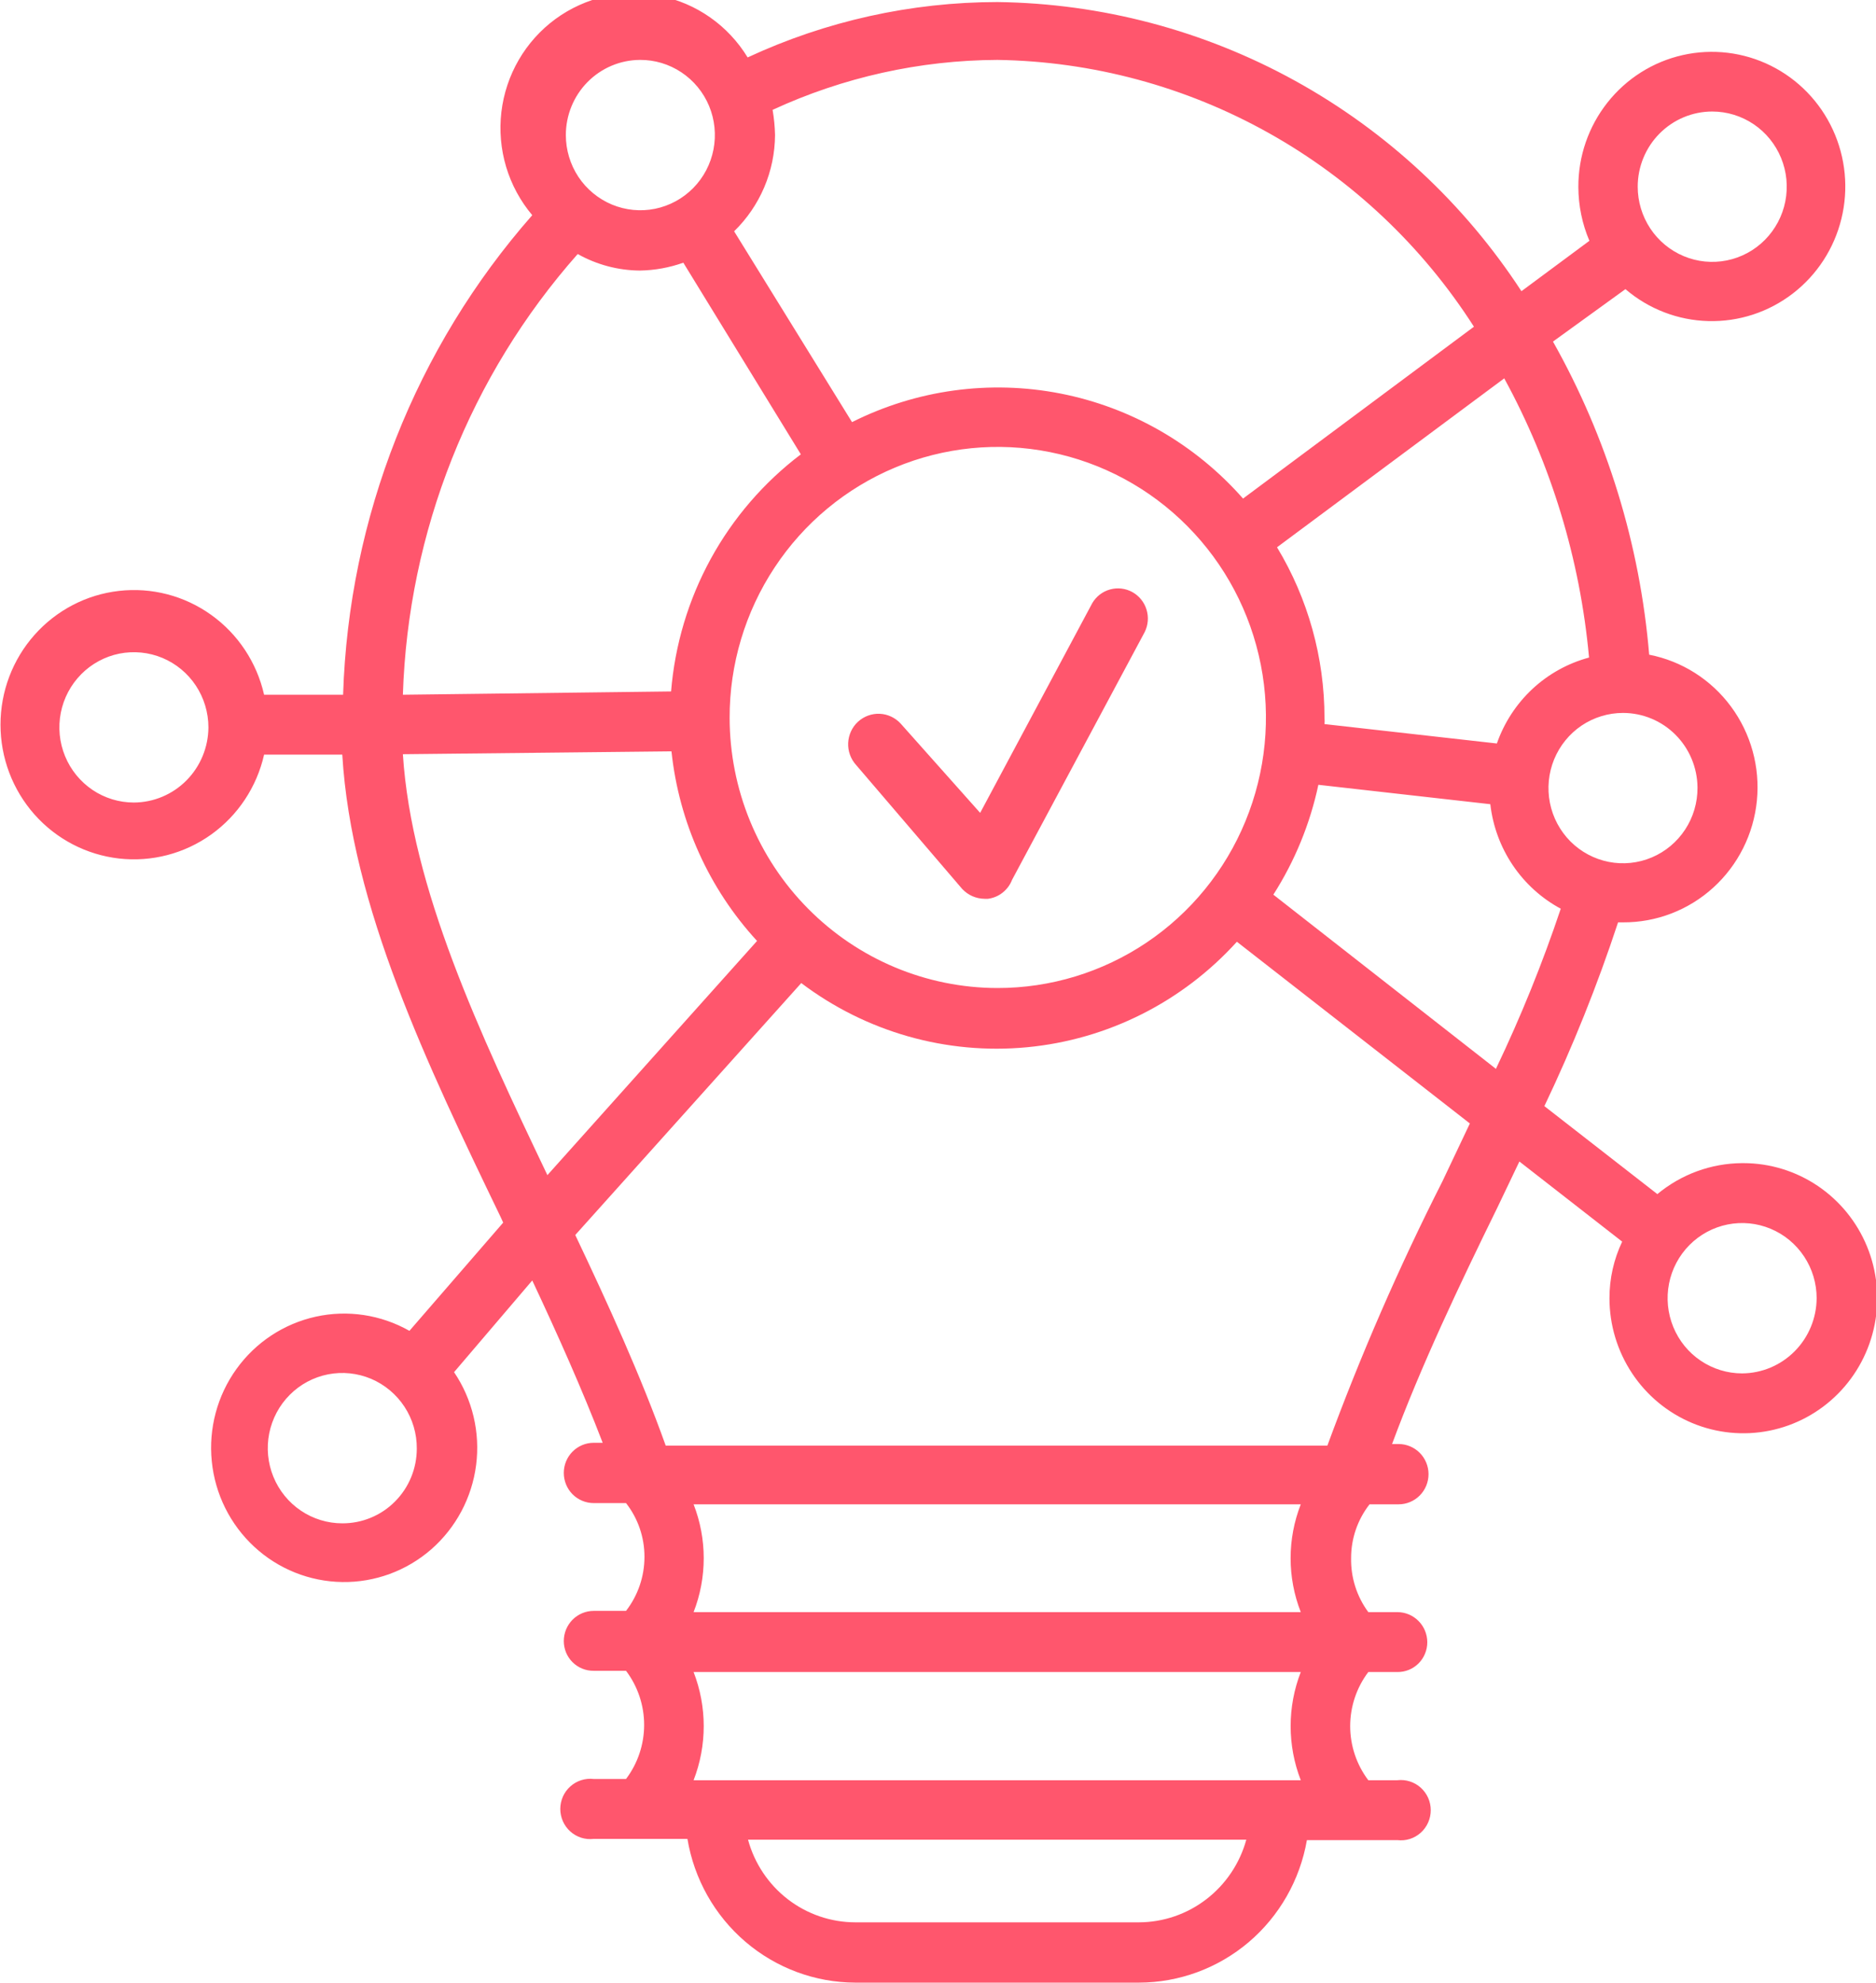 <svg width="53" height="56" viewBox="0 0 53 56" fill="none" xmlns="http://www.w3.org/2000/svg">
<path d="M49.218 32.853C48.344 32.858 47.498 33.167 46.823 33.728L43.631 31.243C44.434 29.559 45.129 27.825 45.713 26.052H45.852C46.794 26.057 47.704 25.707 48.404 25.07C49.103 24.434 49.543 23.557 49.635 22.612C49.728 21.666 49.467 20.72 48.904 19.958C48.342 19.196 47.517 18.673 46.592 18.492C46.331 15.38 45.403 12.363 43.874 9.648L45.921 8.167C46.577 8.728 47.403 9.047 48.263 9.069C49.122 9.092 49.964 8.818 50.648 8.292C51.332 7.766 51.817 7.021 52.023 6.178C52.229 5.336 52.143 4.448 51.78 3.662C51.417 2.876 50.799 2.238 50.027 1.855C49.256 1.472 48.377 1.367 47.538 1.556C46.699 1.745 45.949 2.218 45.413 2.897C44.877 3.575 44.587 4.418 44.591 5.285C44.593 5.807 44.699 6.323 44.903 6.802L42.983 8.225C41.366 5.746 39.17 3.706 36.589 2.282C34.008 0.858 31.119 0.095 28.177 0.058C25.741 0.06 23.334 0.594 21.122 1.622C20.849 1.175 20.489 0.79 20.062 0.491C19.636 0.192 19.152 -0.015 18.643 -0.117C18.133 -0.219 17.608 -0.213 17.1 -0.101C16.593 0.012 16.114 0.229 15.694 0.536C15.273 0.844 14.92 1.237 14.657 1.689C14.394 2.141 14.227 2.642 14.165 3.163C14.104 3.683 14.149 4.211 14.299 4.713C14.449 5.214 14.701 5.679 15.037 6.078C11.742 9.825 9.852 14.617 9.693 19.623H7.461C7.255 18.712 6.723 17.909 5.967 17.368C5.211 16.826 4.284 16.585 3.363 16.69C2.441 16.794 1.591 17.238 0.973 17.935C0.355 18.632 0.014 19.534 0.014 20.469C0.014 21.404 0.355 22.306 0.973 23.004C1.591 23.701 2.441 24.144 3.363 24.249C4.284 24.353 5.211 24.112 5.967 23.571C6.723 23.03 7.255 22.227 7.461 21.315H9.67C9.925 25.597 12.065 30.065 14.147 34.382L14.216 34.533L11.567 37.59C10.763 37.134 9.821 36.991 8.92 37.19C8.019 37.389 7.222 37.914 6.68 38.668C6.138 39.421 5.89 40.349 5.983 41.274C6.075 42.2 6.502 43.059 7.182 43.688C7.861 44.317 8.747 44.672 9.669 44.685C10.591 44.699 11.486 44.37 12.184 43.761C12.881 43.151 13.332 42.305 13.451 41.382C13.57 40.46 13.348 39.525 12.828 38.757L15.037 36.167C15.755 37.695 16.448 39.247 17.027 40.752H16.772C16.548 40.752 16.334 40.842 16.175 41.001C16.017 41.161 15.928 41.377 15.928 41.603C15.928 41.829 16.017 42.046 16.175 42.206C16.334 42.365 16.548 42.455 16.772 42.455H17.686C18.024 42.887 18.208 43.421 18.207 43.972C18.208 44.526 18.024 45.064 17.686 45.5H16.772C16.662 45.5 16.552 45.522 16.449 45.565C16.347 45.608 16.254 45.67 16.175 45.749C16.097 45.829 16.035 45.922 15.992 46.026C15.95 46.129 15.928 46.24 15.928 46.352C15.928 46.463 15.95 46.573 15.992 46.676C16.035 46.779 16.097 46.872 16.176 46.95C16.255 47.028 16.348 47.09 16.45 47.131C16.552 47.173 16.662 47.193 16.772 47.192H17.686C18.018 47.631 18.198 48.168 18.198 48.72C18.198 49.272 18.018 49.809 17.686 50.248H16.772C16.654 50.234 16.534 50.246 16.42 50.282C16.306 50.318 16.202 50.378 16.113 50.458C16.023 50.538 15.952 50.636 15.903 50.745C15.855 50.855 15.829 50.974 15.829 51.094C15.829 51.215 15.855 51.333 15.903 51.443C15.952 51.553 16.023 51.651 16.113 51.731C16.202 51.811 16.306 51.87 16.42 51.907C16.534 51.943 16.654 51.954 16.772 51.94H19.421C19.61 53.072 20.189 54.101 21.057 54.844C21.925 55.587 23.025 55.997 24.164 56H32.18C33.313 55.998 34.409 55.593 35.277 54.858C36.144 54.121 36.726 53.101 36.922 51.975H39.478C39.597 51.989 39.717 51.978 39.831 51.942C39.944 51.906 40.049 51.846 40.138 51.766C40.227 51.686 40.298 51.588 40.347 51.478C40.396 51.368 40.421 51.249 40.421 51.129C40.421 51.009 40.396 50.89 40.347 50.78C40.298 50.671 40.227 50.573 40.138 50.493C40.049 50.413 39.944 50.353 39.831 50.317C39.717 50.281 39.597 50.269 39.478 50.283H38.657C38.325 49.844 38.145 49.307 38.145 48.755C38.145 48.203 38.325 47.666 38.657 47.227H39.478C39.589 47.228 39.698 47.208 39.801 47.166C39.903 47.125 39.996 47.063 40.075 46.985C40.153 46.907 40.216 46.814 40.258 46.711C40.301 46.608 40.323 46.498 40.323 46.387C40.323 46.161 40.234 45.944 40.075 45.785C39.917 45.625 39.702 45.535 39.478 45.535H38.657C38.331 45.094 38.16 44.556 38.171 44.007C38.17 43.456 38.354 42.922 38.692 42.49H39.513C39.737 42.49 39.952 42.4 40.11 42.241C40.269 42.081 40.358 41.864 40.358 41.638C40.358 41.413 40.269 41.196 40.11 41.036C39.952 40.877 39.737 40.787 39.513 40.787H39.328C40.149 38.57 41.225 36.307 42.301 34.113L42.925 32.807L45.829 35.07C45.592 35.569 45.469 36.115 45.47 36.668C45.47 37.423 45.692 38.16 46.108 38.788C46.523 39.415 47.114 39.904 47.805 40.193C48.496 40.482 49.257 40.557 49.99 40.41C50.724 40.263 51.398 39.9 51.927 39.366C52.456 38.833 52.816 38.153 52.962 37.413C53.108 36.673 53.033 35.906 52.747 35.209C52.461 34.511 51.976 33.916 51.354 33.496C50.732 33.077 50.001 32.853 49.252 32.853H49.218ZM48.373 3.15C48.79 3.15 49.197 3.275 49.543 3.508C49.889 3.741 50.159 4.073 50.318 4.461C50.478 4.849 50.519 5.276 50.438 5.688C50.357 6.1 50.156 6.478 49.862 6.775C49.568 7.072 49.193 7.274 48.784 7.356C48.376 7.438 47.953 7.396 47.568 7.235C47.183 7.074 46.854 6.802 46.623 6.453C46.392 6.104 46.268 5.693 46.268 5.273C46.268 4.71 46.49 4.17 46.885 3.772C47.28 3.374 47.815 3.15 48.373 3.15ZM9.67 43.027C9.253 43.027 8.846 42.902 8.499 42.668C8.153 42.434 7.883 42.102 7.724 41.713C7.565 41.325 7.524 40.897 7.606 40.485C7.689 40.073 7.89 39.694 8.186 39.398C8.481 39.101 8.858 38.9 9.267 38.819C9.676 38.739 10.099 38.783 10.484 38.945C10.868 39.108 11.196 39.382 11.426 39.732C11.656 40.083 11.778 40.495 11.775 40.915C11.775 41.193 11.721 41.469 11.615 41.726C11.509 41.983 11.354 42.216 11.158 42.412C10.963 42.609 10.73 42.764 10.475 42.869C10.22 42.975 9.946 43.028 9.67 43.027ZM42.266 30.193L35.974 25.27C36.58 24.322 37.011 23.27 37.246 22.167L42.104 22.715C42.174 23.333 42.392 23.924 42.738 24.438C43.085 24.953 43.55 25.374 44.094 25.667C43.577 27.208 42.967 28.716 42.266 30.182V30.193ZM20.613 20.277C20.61 18.764 21.053 17.285 21.885 16.027C22.716 14.768 23.899 13.787 25.284 13.207C26.669 12.627 28.194 12.475 29.664 12.77C31.135 13.064 32.486 13.792 33.546 14.862C34.607 15.931 35.328 17.294 35.62 18.777C35.912 20.261 35.761 21.798 35.186 23.195C34.612 24.592 33.639 25.785 32.391 26.624C31.143 27.462 29.677 27.909 28.177 27.907C26.17 27.904 24.246 27.097 22.828 25.664C21.409 24.232 20.613 22.29 20.613 20.265V20.277ZM47.957 22.248C47.959 22.669 47.838 23.081 47.608 23.431C47.378 23.782 47.05 24.056 46.666 24.218C46.281 24.381 45.857 24.425 45.448 24.344C45.039 24.263 44.663 24.062 44.367 23.766C44.072 23.469 43.87 23.091 43.788 22.679C43.706 22.266 43.747 21.839 43.906 21.45C44.065 21.062 44.335 20.729 44.681 20.495C45.028 20.262 45.435 20.137 45.852 20.137C46.406 20.137 46.938 20.357 47.332 20.75C47.726 21.143 47.951 21.678 47.957 22.237V22.248ZM44.892 18.573C44.295 18.734 43.746 19.038 43.292 19.461C42.839 19.884 42.494 20.413 42.289 21L37.419 20.452C37.425 20.393 37.425 20.335 37.419 20.277C37.419 18.577 36.955 16.91 36.078 15.458L42.497 10.687C43.824 13.118 44.639 15.799 44.892 18.562V18.573ZM28.177 1.692C30.863 1.733 33.497 2.443 35.846 3.758C38.195 5.073 40.185 6.952 41.641 9.228L35.118 14.082C33.767 12.547 31.954 11.505 29.957 11.115C27.96 10.725 25.892 11.009 24.071 11.923L20.74 6.533C21.102 6.181 21.391 5.759 21.59 5.292C21.789 4.825 21.893 4.323 21.896 3.815C21.891 3.576 21.868 3.339 21.827 3.103C23.82 2.183 25.985 1.701 28.177 1.692ZM18.079 1.692C18.496 1.689 18.904 1.812 19.252 2.044C19.6 2.276 19.872 2.607 20.033 2.994C20.194 3.382 20.237 3.809 20.157 4.222C20.077 4.635 19.878 5.014 19.584 5.312C19.29 5.61 18.915 5.814 18.506 5.897C18.097 5.98 17.673 5.938 17.288 5.778C16.903 5.617 16.573 5.345 16.341 4.996C16.11 4.646 15.986 4.236 15.986 3.815C15.986 3.254 16.206 2.716 16.598 2.318C16.991 1.92 17.523 1.695 18.079 1.692ZM16.321 7.175C16.859 7.477 17.464 7.638 18.079 7.642C18.497 7.635 18.911 7.56 19.305 7.42L22.625 12.833C21.58 13.625 20.712 14.631 20.08 15.785C19.448 16.94 19.066 18.216 18.959 19.53L11.382 19.623C11.531 15.018 13.279 10.613 16.321 7.175ZM3.783 22.668C3.366 22.668 2.959 22.544 2.613 22.311C2.267 22.077 1.997 21.746 1.838 21.358C1.678 20.97 1.637 20.543 1.718 20.131C1.799 19.719 2 19.341 2.294 19.044C2.588 18.747 2.964 18.544 3.372 18.462C3.78 18.381 4.204 18.423 4.588 18.583C4.973 18.744 5.302 19.016 5.533 19.365C5.764 19.715 5.888 20.125 5.888 20.545C5.885 21.107 5.662 21.646 5.268 22.043C4.874 22.441 4.34 22.665 3.783 22.668ZM11.382 21.303L18.97 21.222C19.182 23.223 20.03 25.101 21.388 26.577L15.465 33.192C13.545 29.167 11.625 25.083 11.382 21.303ZM19.595 42.49H36.749C36.366 43.468 36.366 44.557 36.749 45.535H19.595C19.977 44.557 19.977 43.468 19.595 42.49ZM32.18 54.297H24.164C23.475 54.296 22.805 54.067 22.258 53.646C21.711 53.224 21.315 52.633 21.133 51.963H35.21C35.026 52.632 34.63 53.222 34.083 53.643C33.536 54.065 32.868 54.294 32.18 54.297ZM19.595 50.283C19.977 49.301 19.977 48.209 19.595 47.227H36.749C36.367 48.209 36.367 49.301 36.749 50.283H19.595ZM40.751 33.367C39.523 35.789 38.438 38.282 37.5 40.833H18.808C18.103 38.862 17.189 36.855 16.252 34.883L22.637 27.767C24.465 29.149 26.739 29.796 29.014 29.58C31.289 29.365 33.403 28.302 34.944 26.6L41.526 31.733L40.751 33.367ZM49.218 38.792C48.801 38.792 48.394 38.667 48.048 38.434C47.702 38.201 47.432 37.869 47.273 37.481C47.114 37.093 47.072 36.666 47.153 36.254C47.234 35.842 47.435 35.464 47.729 35.167C48.024 34.87 48.399 34.668 48.807 34.586C49.215 34.504 49.639 34.546 50.023 34.707C50.408 34.867 50.737 35.14 50.968 35.489C51.2 35.838 51.323 36.248 51.323 36.668C51.32 37.231 51.097 37.769 50.703 38.166C50.309 38.564 49.775 38.789 49.218 38.792Z" fill="#FF566D"/>
<path d="M28.593 24.85L32.341 17.85C32.438 17.653 32.456 17.425 32.39 17.215C32.325 17.005 32.181 16.829 31.99 16.723C31.798 16.618 31.574 16.591 31.363 16.649C31.152 16.706 30.972 16.844 30.86 17.033L27.691 22.96L25.447 20.44C25.371 20.356 25.279 20.289 25.177 20.241C25.076 20.193 24.965 20.166 24.853 20.161C24.741 20.156 24.629 20.174 24.523 20.213C24.418 20.251 24.321 20.311 24.238 20.387C24.155 20.464 24.088 20.556 24.041 20.659C23.994 20.762 23.967 20.873 23.962 20.986C23.957 21.099 23.974 21.212 24.013 21.319C24.051 21.425 24.11 21.523 24.186 21.607L27.182 25.107C27.264 25.194 27.362 25.265 27.471 25.313C27.581 25.361 27.699 25.386 27.818 25.387H27.911C28.062 25.368 28.205 25.308 28.325 25.213C28.445 25.119 28.538 24.993 28.593 24.85Z" fill="#FF566D"/>
</svg>
